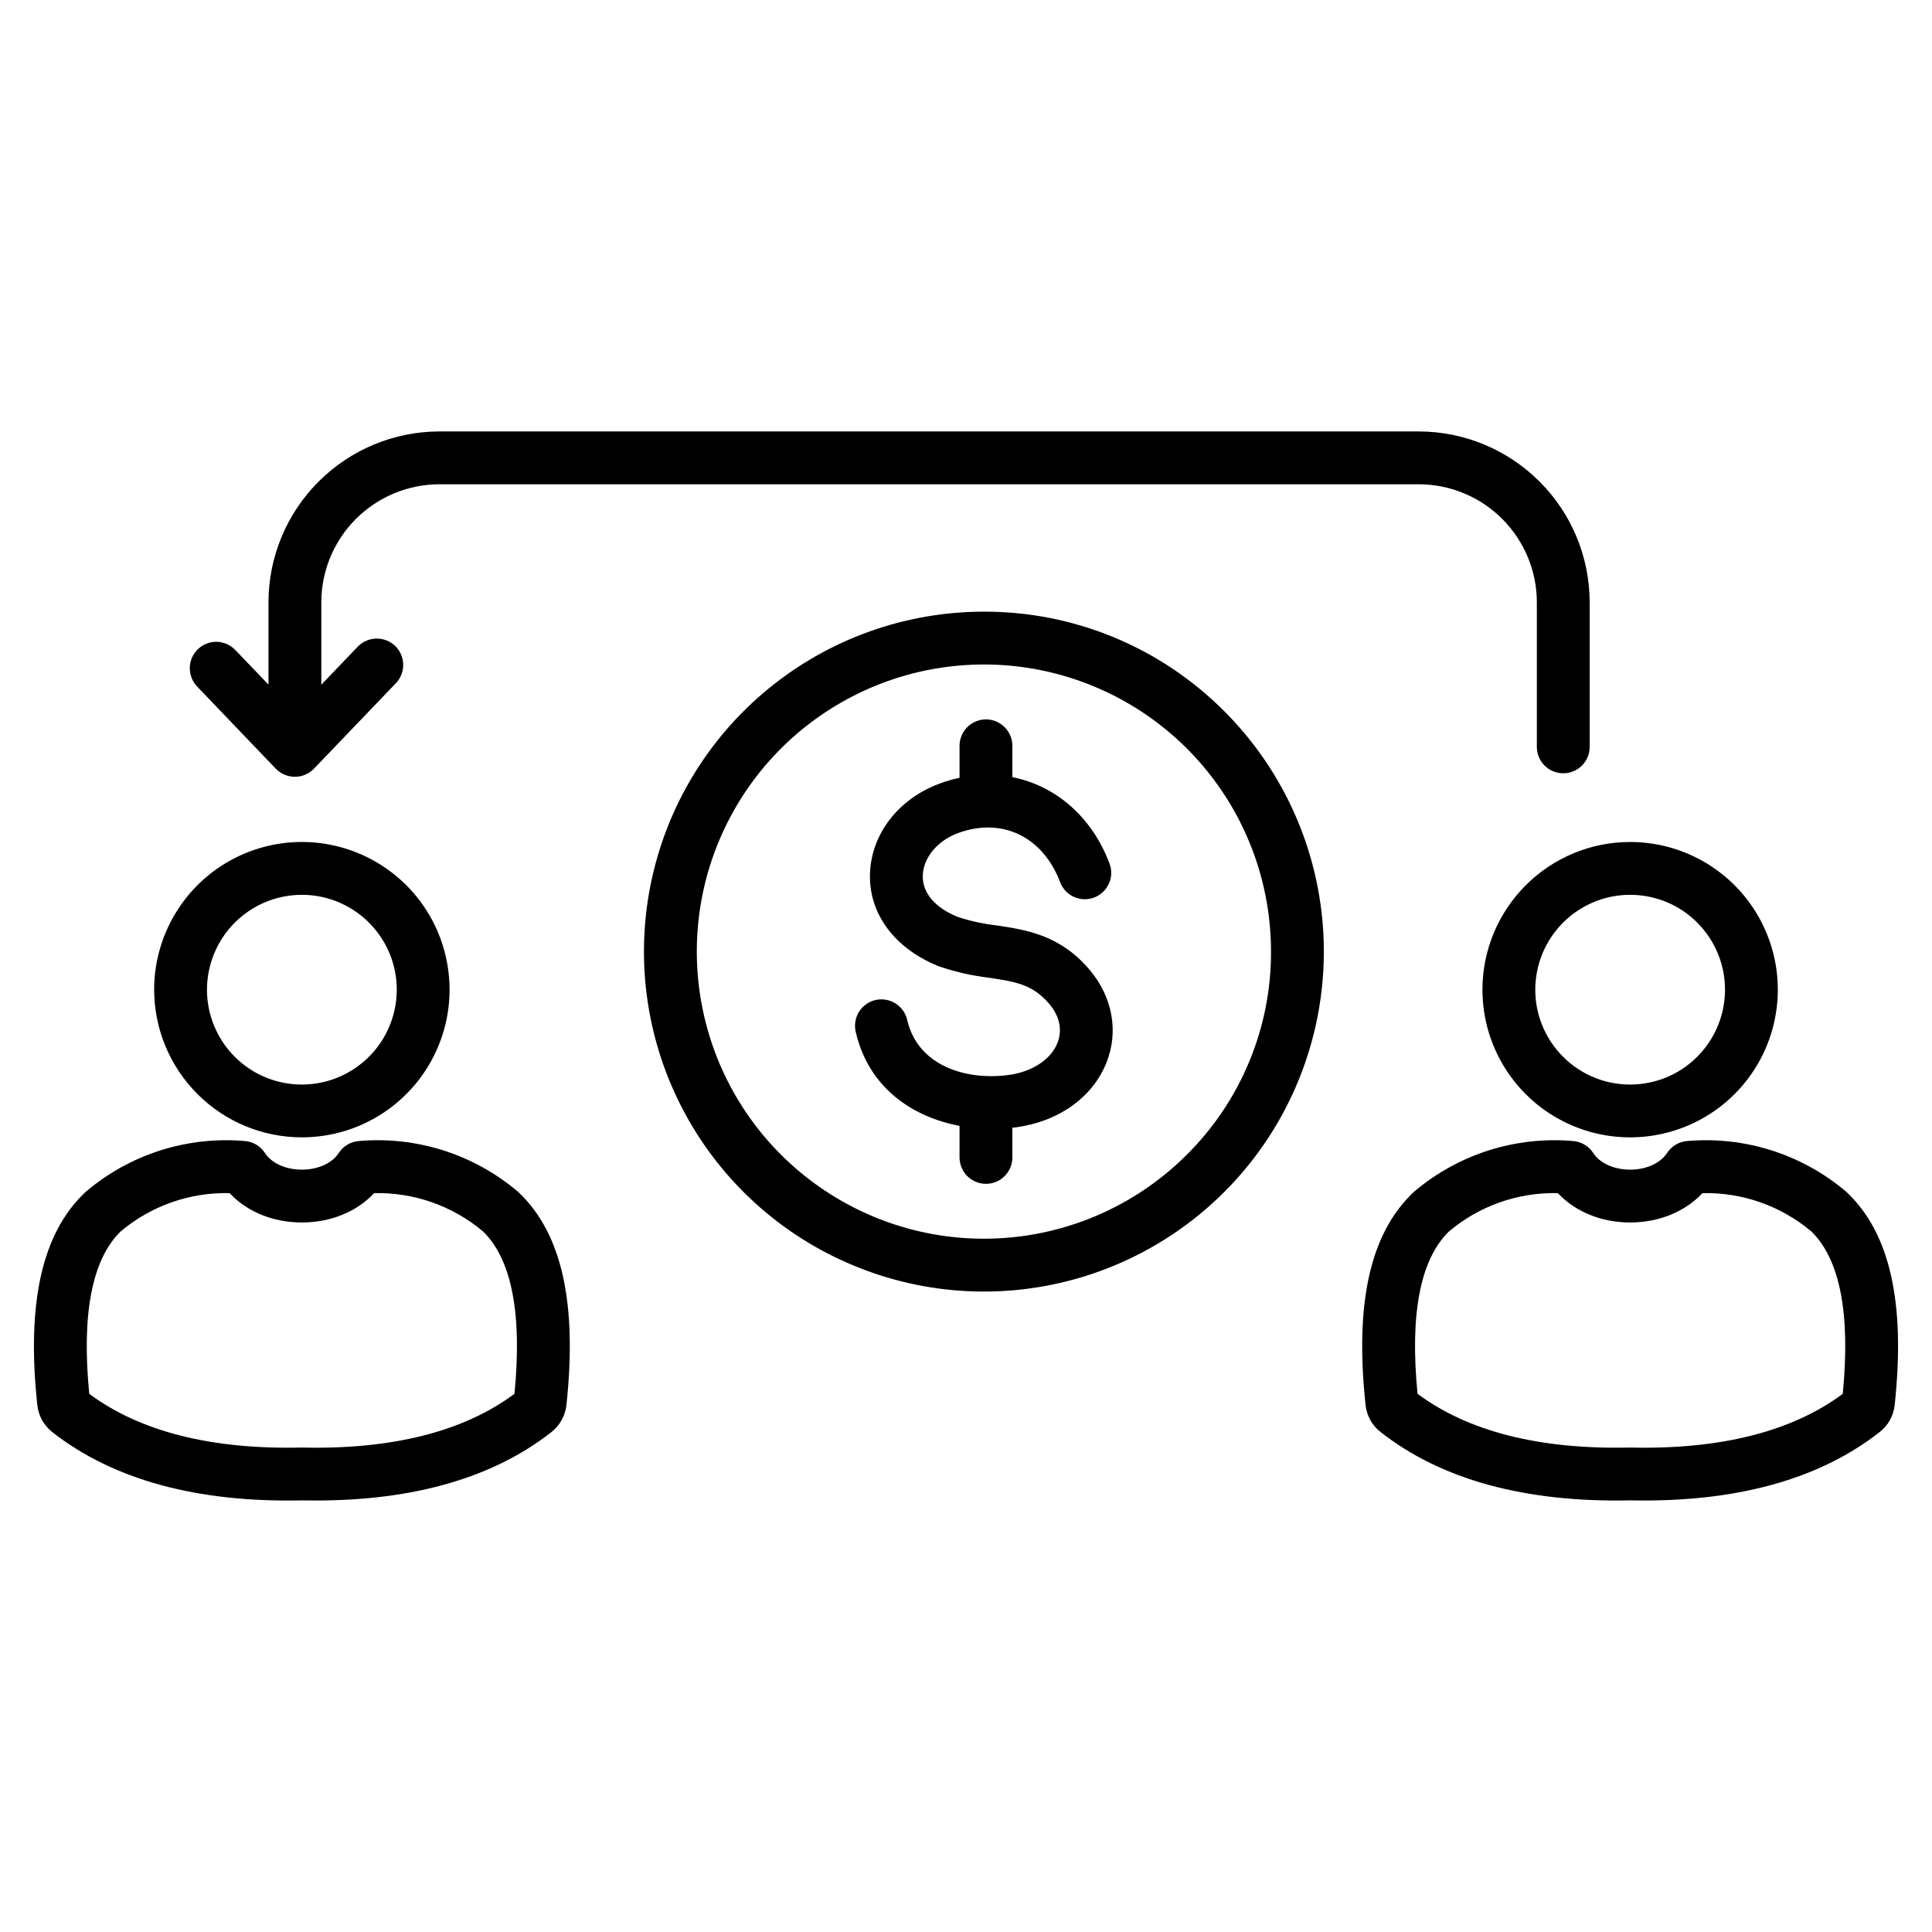 <svg width="32" height="32" viewBox="0 0 32 32" fill="none" xmlns="http://www.w3.org/2000/svg">
<path d="M3.263 11.369C3.184 11.285 3.141 11.173 3.144 11.057C3.146 10.941 3.195 10.832 3.278 10.752C3.362 10.672 3.474 10.628 3.589 10.63C3.705 10.633 3.815 10.681 3.895 10.764L4.447 11.339V9.977C4.447 9.227 4.746 8.507 5.277 7.977C5.807 7.446 6.527 7.147 7.277 7.146H23.499C24.25 7.147 24.97 7.446 25.5 7.977C26.031 8.507 26.329 9.227 26.33 9.977V12.371C26.33 12.487 26.284 12.598 26.202 12.68C26.12 12.762 26.009 12.808 25.893 12.808C25.777 12.808 25.665 12.762 25.583 12.68C25.501 12.598 25.455 12.487 25.455 12.371V9.977C25.455 9.459 25.248 8.962 24.882 8.595C24.515 8.228 24.018 8.022 23.499 8.021H7.277C6.759 8.022 6.262 8.228 5.895 8.595C5.528 8.962 5.322 9.459 5.322 9.977V11.341L5.931 10.705C6.012 10.624 6.122 10.578 6.236 10.577C6.351 10.575 6.461 10.619 6.544 10.698C6.627 10.778 6.675 10.886 6.678 11.001C6.682 11.115 6.64 11.226 6.562 11.311L5.2 12.732C5.159 12.774 5.11 12.808 5.056 12.831C5.002 12.854 4.943 12.866 4.884 12.866C4.825 12.866 4.767 12.854 4.713 12.831C4.658 12.808 4.609 12.774 4.568 12.732L3.263 11.369ZM8.593 19.752C9.305 20.429 9.563 21.58 9.382 23.271C9.373 23.358 9.346 23.443 9.303 23.521C9.26 23.598 9.202 23.665 9.133 23.72C8.174 24.472 6.864 24.853 5.235 24.853C5.157 24.853 5.079 24.853 5 24.851C3.261 24.889 1.871 24.508 0.866 23.72C0.797 23.665 0.739 23.598 0.696 23.521C0.654 23.444 0.627 23.359 0.618 23.271C0.437 21.581 0.695 20.43 1.407 19.752C1.415 19.745 1.423 19.738 1.431 19.731C1.792 19.426 2.21 19.196 2.66 19.053C3.11 18.911 3.584 18.858 4.054 18.899C4.121 18.904 4.187 18.924 4.245 18.959C4.302 18.993 4.352 19.041 4.388 19.097C4.499 19.267 4.733 19.373 5 19.373C5.267 19.373 5.501 19.267 5.611 19.097C5.648 19.041 5.697 18.993 5.755 18.959C5.813 18.924 5.878 18.904 5.945 18.899C6.416 18.858 6.89 18.911 7.34 19.053C7.79 19.196 8.208 19.426 8.569 19.73C8.577 19.737 8.585 19.744 8.593 19.752V19.752ZM8.001 20.397C7.497 19.972 6.856 19.747 6.197 19.762C5.909 20.07 5.478 20.248 5 20.248C4.522 20.248 4.091 20.07 3.803 19.762C3.144 19.746 2.502 19.972 1.998 20.397C1.524 20.86 1.349 21.764 1.478 23.086C2.317 23.71 3.497 24.01 4.99 23.976H5.01C6.502 24.01 7.682 23.71 8.521 23.086C8.651 21.764 8.476 20.86 8.001 20.397V20.397ZM2.553 16.392C2.553 15.908 2.697 15.435 2.966 15.033C3.234 14.631 3.616 14.317 4.064 14.132C4.511 13.947 5.002 13.898 5.477 13.993C5.952 14.087 6.387 14.32 6.73 14.662C7.072 15.004 7.305 15.44 7.399 15.915C7.494 16.389 7.445 16.881 7.26 17.328C7.075 17.775 6.761 18.157 6.359 18.426C5.957 18.695 5.484 18.838 5 18.838C4.351 18.838 3.729 18.58 3.271 18.121C2.812 17.663 2.554 17.041 2.553 16.392ZM3.428 16.392C3.428 16.703 3.521 17.007 3.693 17.265C3.866 17.524 4.111 17.725 4.398 17.844C4.686 17.963 5.001 17.994 5.306 17.933C5.611 17.873 5.891 17.723 6.111 17.503C6.331 17.284 6.48 17.004 6.541 16.699C6.602 16.394 6.571 16.078 6.452 15.791C6.333 15.504 6.131 15.258 5.873 15.086C5.615 14.913 5.311 14.821 5 14.821C4.583 14.821 4.184 14.987 3.889 15.281C3.595 15.576 3.429 15.975 3.428 16.392ZM31.382 23.27C31.373 23.358 31.346 23.443 31.304 23.52C31.261 23.598 31.203 23.665 31.133 23.719C30.175 24.472 28.864 24.853 27.235 24.853C27.158 24.853 27.079 24.852 27 24.851C25.261 24.888 23.871 24.508 22.867 23.719C22.797 23.665 22.739 23.598 22.697 23.52C22.654 23.443 22.627 23.358 22.618 23.271C22.437 21.58 22.695 20.43 23.407 19.752C23.415 19.745 23.423 19.737 23.431 19.73C23.793 19.426 24.21 19.196 24.66 19.053C25.11 18.911 25.584 18.858 26.055 18.899C26.122 18.904 26.187 18.924 26.245 18.959C26.303 18.993 26.352 19.041 26.389 19.097C26.499 19.267 26.733 19.373 27 19.373C27.267 19.373 27.501 19.267 27.612 19.097C27.648 19.041 27.698 18.993 27.756 18.959C27.814 18.924 27.879 18.904 27.946 18.899C28.416 18.858 28.89 18.911 29.34 19.053C29.79 19.196 30.208 19.426 30.569 19.73C30.577 19.737 30.585 19.744 30.593 19.752C31.305 20.429 31.563 21.58 31.382 23.27ZM30.002 20.397C29.498 19.972 28.856 19.747 28.198 19.762C27.909 20.07 27.478 20.248 27 20.248C26.523 20.248 26.091 20.07 25.803 19.762C25.144 19.746 24.503 19.972 23.999 20.397C23.524 20.86 23.349 21.764 23.479 23.086C24.318 23.71 25.496 24.009 26.99 23.976H27.01C28.502 24.01 29.683 23.71 30.522 23.086C30.651 21.764 30.477 20.86 30.002 20.397ZM27 13.946C27.484 13.946 27.957 14.089 28.359 14.358C28.762 14.627 29.075 15.009 29.26 15.456C29.445 15.903 29.494 16.395 29.399 16.869C29.305 17.344 29.072 17.78 28.73 18.122C28.388 18.464 27.952 18.697 27.477 18.791C27.003 18.886 26.511 18.837 26.064 18.652C25.617 18.467 25.235 18.154 24.966 17.751C24.697 17.349 24.554 16.876 24.554 16.392C24.554 15.743 24.812 15.122 25.271 14.663C25.73 14.204 26.351 13.946 27 13.946ZM25.429 16.392C25.429 16.703 25.521 17.007 25.694 17.265C25.866 17.524 26.112 17.725 26.399 17.844C26.686 17.963 27.002 17.994 27.307 17.933C27.612 17.873 27.892 17.723 28.111 17.503C28.331 17.283 28.481 17.003 28.541 16.699C28.602 16.394 28.571 16.078 28.452 15.791C28.333 15.504 28.131 15.258 27.873 15.085C27.615 14.913 27.311 14.821 27 14.821C26.583 14.821 26.184 14.987 25.89 15.281C25.595 15.576 25.429 15.976 25.429 16.392ZM20.278 11.78C21.199 12.701 21.772 13.913 21.9 15.21C22.027 16.506 21.702 17.807 20.978 18.89C20.254 19.973 19.177 20.771 17.931 21.15C16.684 21.528 15.345 21.462 14.142 20.963C12.938 20.465 11.945 19.565 11.331 18.416C10.717 17.267 10.52 15.941 10.774 14.663C11.028 13.386 11.717 12.236 12.725 11.409C13.732 10.583 14.994 10.131 16.297 10.131C17.036 10.129 17.769 10.274 18.452 10.557C19.136 10.84 19.756 11.256 20.278 11.78ZM21.052 15.761C21.052 14.661 20.671 13.595 19.973 12.745C19.275 11.894 18.303 11.312 17.224 11.097C16.145 10.883 15.025 11.049 14.055 11.568C13.085 12.086 12.324 12.925 11.903 13.942C11.482 14.958 11.427 16.089 11.746 17.142C12.065 18.195 12.74 19.104 13.655 19.715C14.569 20.327 15.668 20.602 16.763 20.494C17.858 20.386 18.881 19.902 19.659 19.124C20.102 18.683 20.453 18.16 20.692 17.582C20.931 17.005 21.054 16.386 21.052 15.762V15.761ZM16.509 15.328C16.289 15.303 16.073 15.256 15.863 15.187C15.486 15.033 15.28 14.792 15.284 14.509C15.289 14.212 15.522 13.927 15.864 13.8C16.592 13.53 17.272 13.855 17.558 14.609C17.578 14.663 17.608 14.713 17.648 14.755C17.687 14.797 17.734 14.831 17.787 14.855C17.839 14.879 17.896 14.892 17.953 14.894C18.011 14.896 18.069 14.886 18.123 14.866C18.177 14.845 18.226 14.814 18.268 14.775C18.31 14.735 18.343 14.688 18.367 14.635C18.391 14.582 18.404 14.525 18.405 14.468C18.407 14.41 18.396 14.353 18.376 14.299C18.08 13.519 17.477 13.012 16.768 12.872V12.353C16.768 12.237 16.722 12.126 16.64 12.044C16.558 11.962 16.447 11.915 16.331 11.915C16.215 11.915 16.104 11.962 16.021 12.044C15.94 12.126 15.893 12.237 15.893 12.353V12.882C15.78 12.907 15.669 12.939 15.56 12.98C14.871 13.235 14.419 13.83 14.409 14.496C14.4 15.147 14.823 15.71 15.541 16.001C15.546 16.003 15.55 16.005 15.555 16.006C15.822 16.098 16.098 16.16 16.379 16.194C16.818 16.26 17.109 16.303 17.386 16.636C17.552 16.836 17.598 17.062 17.516 17.272C17.407 17.55 17.094 17.755 16.7 17.806C15.993 17.898 15.2 17.651 15.026 16.893C15.013 16.837 14.989 16.784 14.956 16.737C14.923 16.69 14.88 16.65 14.832 16.619C14.783 16.589 14.729 16.568 14.672 16.559C14.615 16.549 14.557 16.551 14.501 16.564C14.445 16.576 14.392 16.6 14.345 16.634C14.299 16.667 14.259 16.709 14.228 16.758C14.198 16.807 14.177 16.861 14.168 16.918C14.158 16.975 14.16 17.033 14.173 17.089C14.386 18.014 15.108 18.5 15.893 18.648V19.171C15.893 19.287 15.94 19.398 16.021 19.48C16.104 19.562 16.215 19.608 16.331 19.608C16.447 19.608 16.558 19.562 16.64 19.48C16.722 19.398 16.768 19.287 16.768 19.171V18.678C16.783 18.676 16.798 18.675 16.813 18.674C17.535 18.58 18.102 18.175 18.33 17.591C18.529 17.085 18.427 16.519 18.058 16.076C17.568 15.487 17.005 15.403 16.509 15.328V15.328Z" fill="black"/>
</svg>
